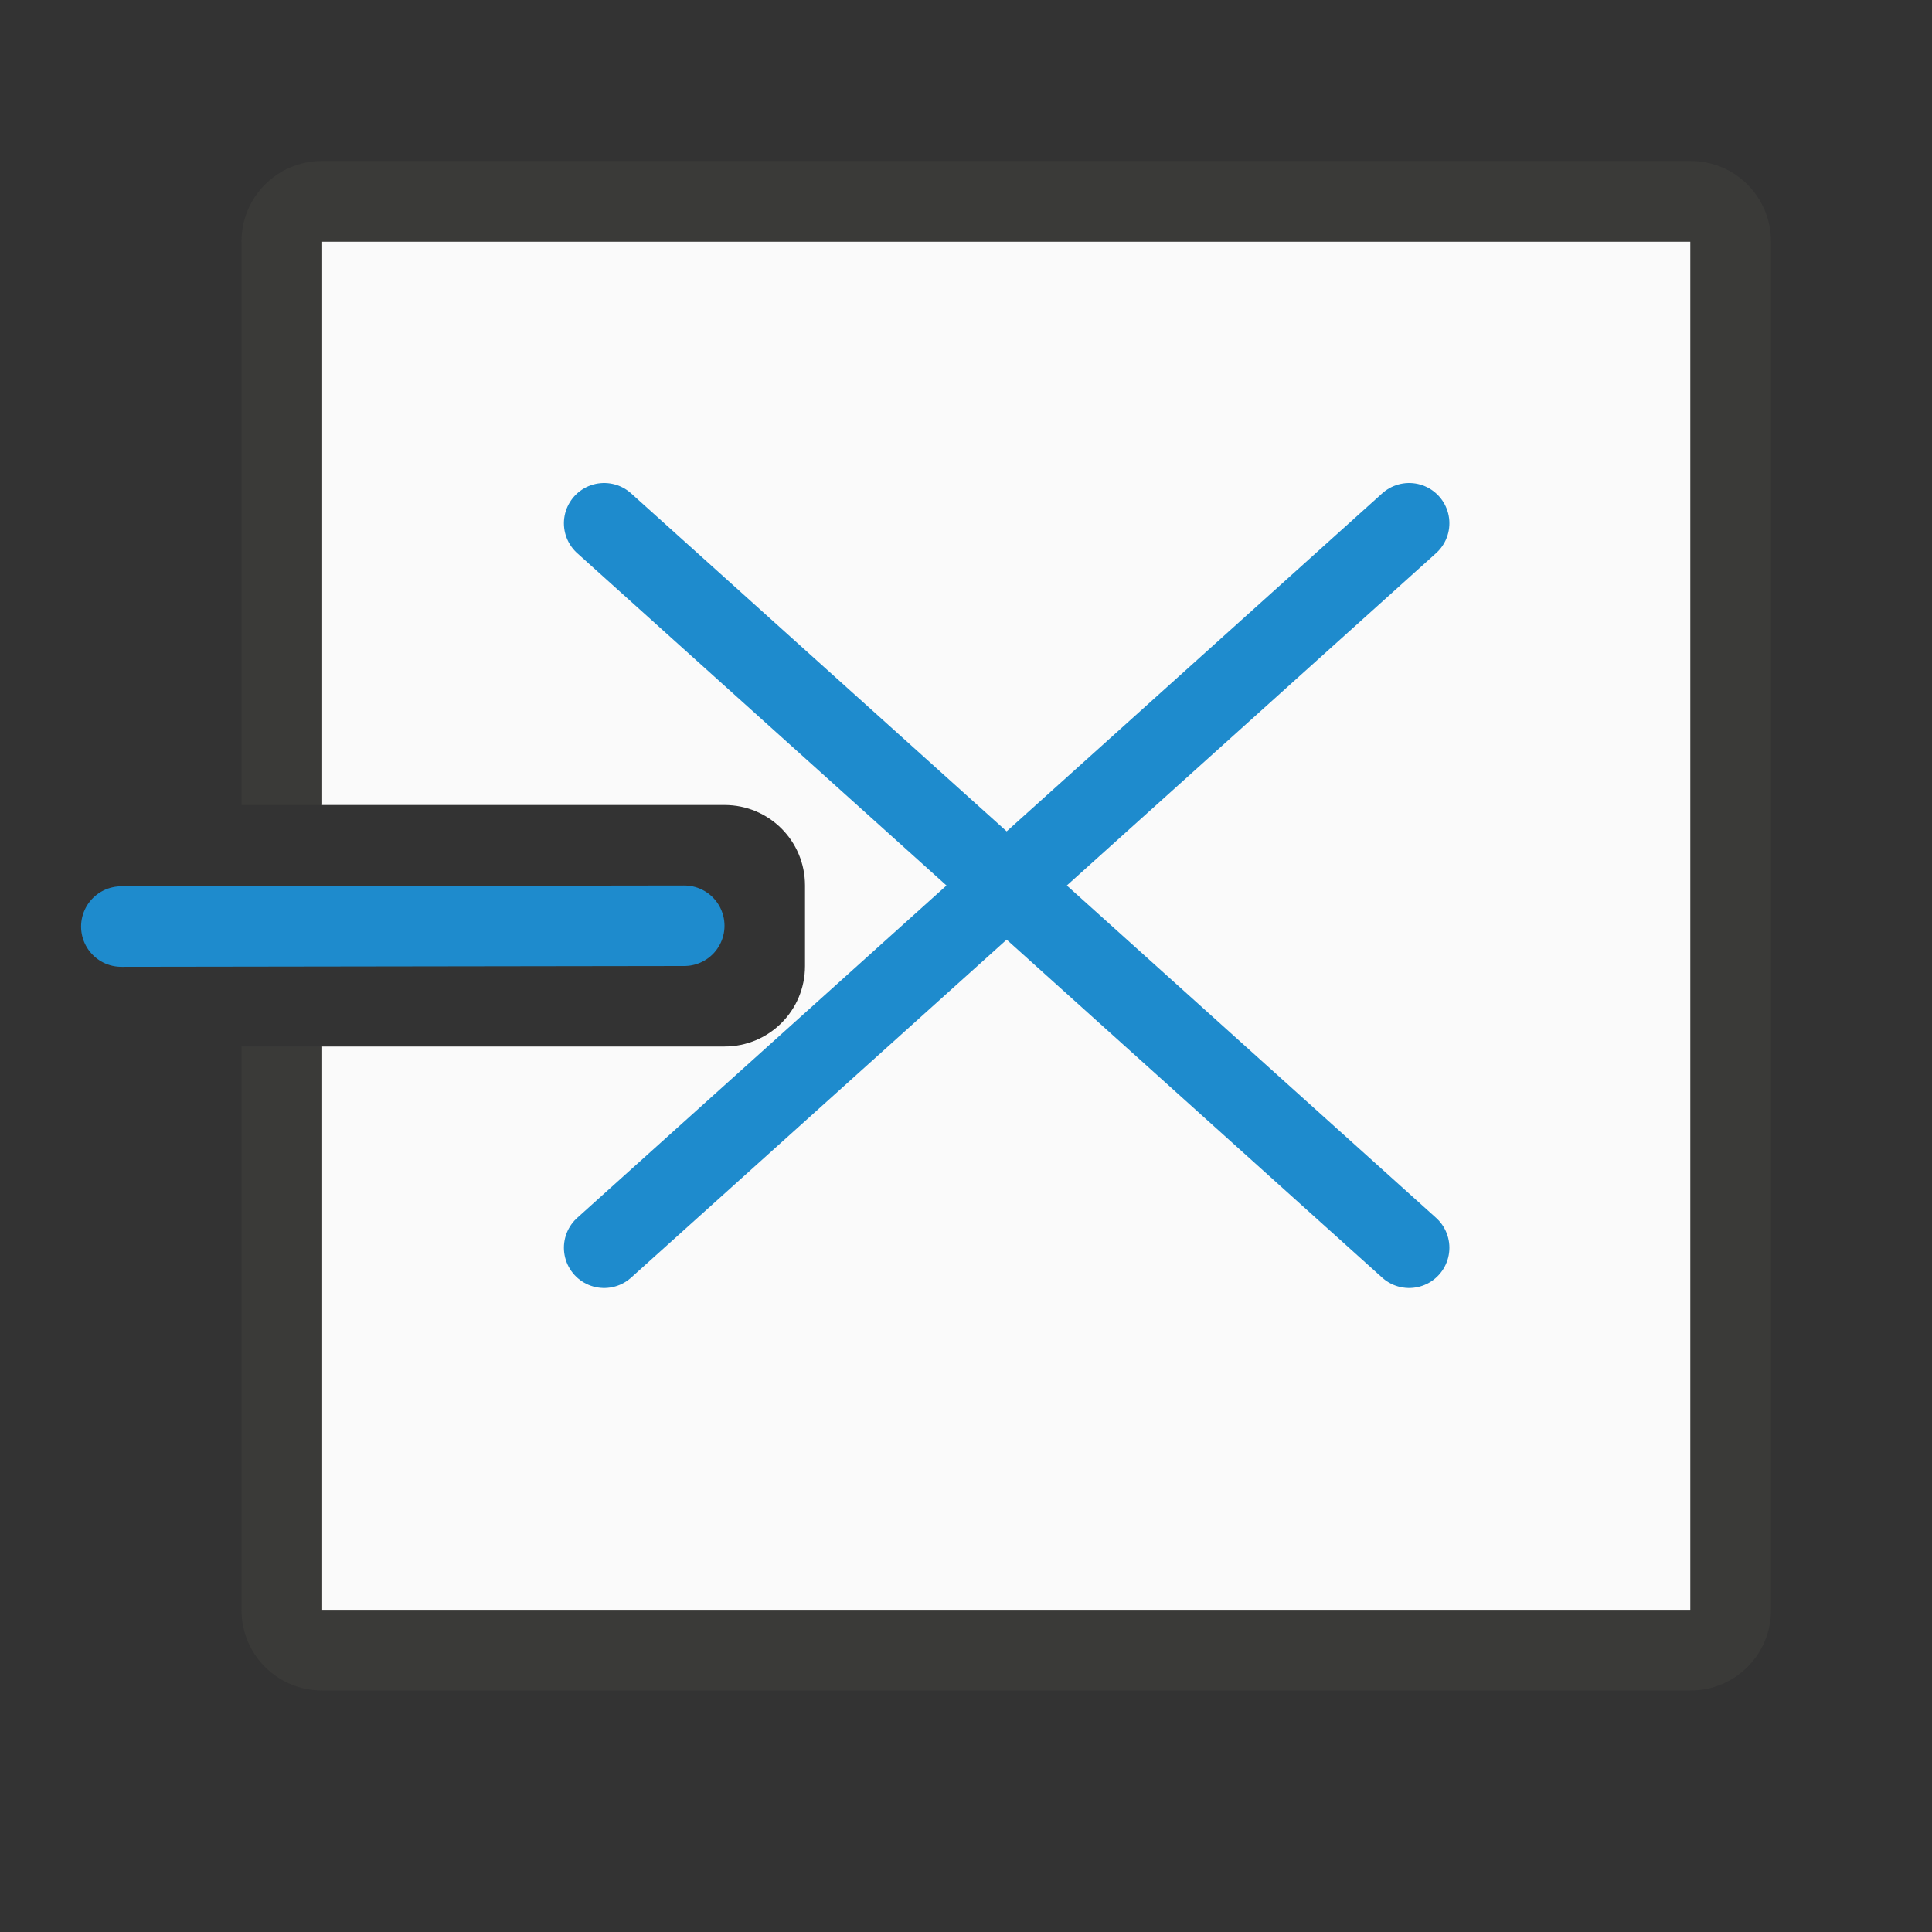 <svg viewBox="0 0 24 24" xmlns="http://www.w3.org/2000/svg"><rect x="0" y="0" width="24" height="24" fill="#333333" stroke="none"/><path d="m4 3v7h5c.554 0 1 .446 1 1v1c0 .554-.446 1-1 1h-5v7h17v-17z" fill="#fafafa"/><path d="m4 2c-.554 0-1 .446-1 1v4 .891 2.109h1v-2.887-.113-4h17v17h-17v-3.82-.264-2.916h-1v2.119 1.061 3.82c0 .554.446 1 1 1h17c.554 0 1-.446 1-1v-17c0-.554-.446-1-1-1z" fill="#3a3a38"/><g fill="none" stroke="#1e8bcd" stroke-linecap="round" stroke-linejoin="round"><path d="m1.507 11.51 6.993-.01"/><path d="m7.505 15.5 10-9"/><path d="m17.505 15.5-10-9"/></g></svg>